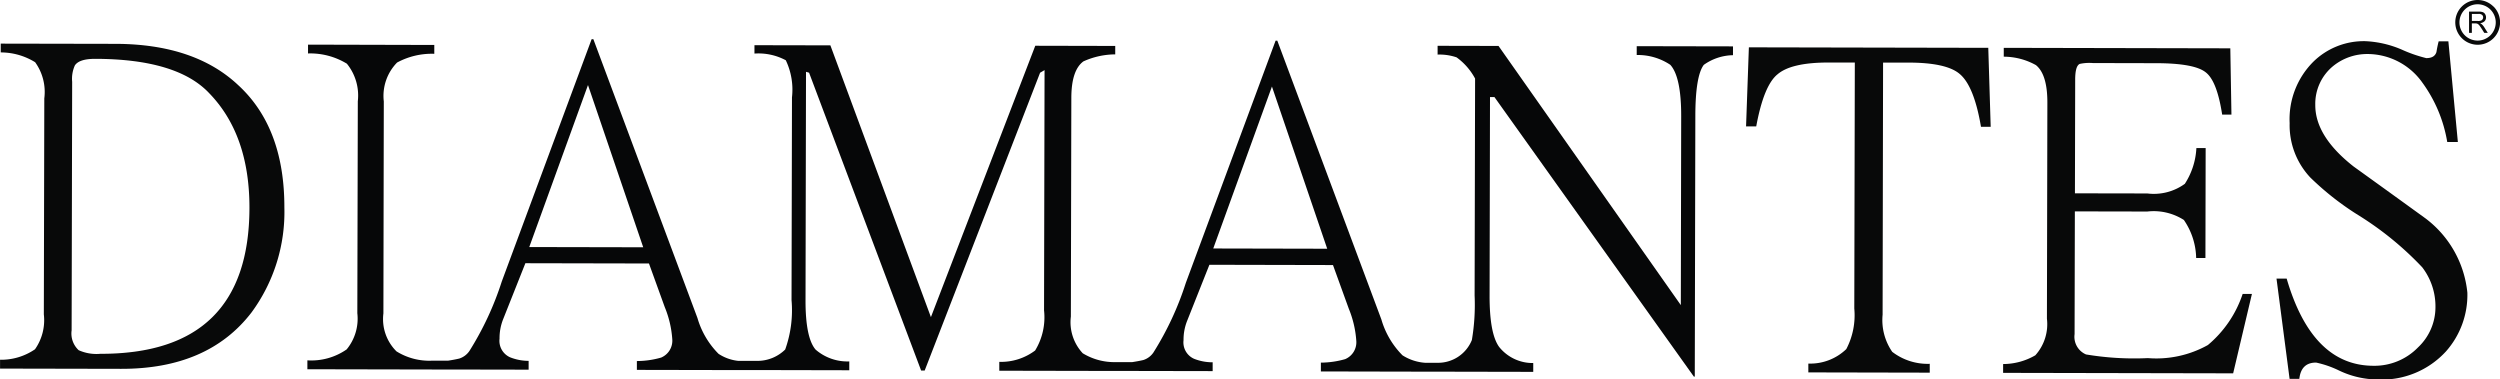 <svg xmlns="http://www.w3.org/2000/svg" width="191" height="28.99" viewBox="0 0 191 28.99"><defs><style>.a{fill:none;}.b{fill:#080909;}.c{fill:#060708;}</style></defs><g transform="translate(-4.727 -2.356)"><path class="a" d="M12.243,7.051c-.813,0-1.325.163-1.552.5A2.476,2.476,0,0,0,10.484,8.8L10.443,27.8a1.74,1.74,0,0,0,.538,1.514,3.306,3.306,0,0,0,1.652.276q11.371.029,11.4-11.141.007-5.6-3.084-8.782Q18.488,7.063,12.243,7.051Z" transform="translate(-0.245 -0.201)"/><path class="a" d="M51.454,9.143,46.972,21.519l8.707.017Z" transform="translate(-1.809 -0.291)"/><path class="a" d="M106.052,9.261l-4.484,12.374,8.706.019Z" transform="translate(-4.148 -0.296)"/><path class="a" d="M202.845,3.876a.273.273,0,0,0,.043-.146.239.239,0,0,0-.083-.19.379.379,0,0,0-.262-.075h-.516V4h.46a.671.671,0,0,0,.231-.029A.251.251,0,0,0,202.845,3.876Z" transform="translate(-8.45 -0.047)"/><path class="a" d="M203.406,3.106a1.382,1.382,0,1,0,0,1.961h0a1.386,1.386,0,0,0,0-1.959Zm-.479,1.774-.212-.338c-.063-.1-.116-.17-.154-.222a.591.591,0,0,0-.112-.112.328.328,0,0,0-.1-.042.624.624,0,0,0-.12-.009h-.248l0,.724h-.215l0-1.627.72,0a.984.984,0,0,1,.329.044.355.355,0,0,1,.181.155.461.461,0,0,1,.067.245.415.415,0,0,1-.11.292.576.576,0,0,1-.346.148.538.538,0,0,1,.129.082,1.083,1.083,0,0,1,.177.213l.28.446Z" transform="translate(-8.408 -0.015)"/><path class="b" d="M202.773,4.246a.526.526,0,0,0-.13-.082.572.572,0,0,0,.346-.148.411.411,0,0,0,.111-.292.461.461,0,0,0-.067-.245.355.355,0,0,0-.181-.155.961.961,0,0,0-.329-.044l-.72,0,0,1.626h.215l0-.723h.249a.624.624,0,0,1,.12.009.328.328,0,0,1,.1.042.592.592,0,0,1,.112.112c.039.052.091.126.154.222l.214.339h.268l-.279-.445A1.088,1.088,0,0,0,202.773,4.246Zm-.293-.251h-.461V3.457h.515a.387.387,0,0,1,.263.075.24.24,0,0,1,.082.19.276.276,0,0,1-.043.147.246.246,0,0,1-.125.1.674.674,0,0,1-.231.03Z" transform="translate(-8.441 -0.039)"/><path class="b" d="M180.258,28.88a8.077,8.077,0,0,1-4.586,1,22.285,22.285,0,0,1-4.726-.281,1.468,1.468,0,0,1-.873-1.55l.021-9.379,5.533.011a4.275,4.275,0,0,1,2.795.644,5.312,5.312,0,0,1,.94,2.905h.708l.017-8.4h-.708a5.527,5.527,0,0,1-.882,2.733,4.027,4.027,0,0,1-2.87.737L170.1,17.29l.019-8.672c0-.7.11-1.1.343-1.214a3.425,3.425,0,0,1,1.008-.067l4.859.011q2.869.006,3.742.682c.587.432,1.011,1.51,1.277,3.244l.709,0-.086-5.062-17.309-.037,0,.676a5.071,5.071,0,0,1,2.457.643q.88.712.875,2.87l-.034,16.5a3.553,3.553,0,0,1-.886,2.8,4.914,4.914,0,0,1-2.461.669l0,.674,17.575.036,1.434-6.066-.708,0A8.644,8.644,0,0,1,180.258,28.88Z" transform="translate(-6.848 -0.164)"/><path class="b" d="M197.814,19.179q-2.761-2-5.49-3.962-2.933-2.3-2.927-4.694a3.724,3.724,0,0,1,1.389-3,4.139,4.139,0,0,1,2.633-.9,5.148,5.148,0,0,1,4.146,2.168,10.67,10.67,0,0,1,1.914,4.556l.811,0-.725-7.692h-.742a8.01,8.01,0,0,0-.168.811c-.094.317-.352.471-.78.47a10.693,10.693,0,0,1-1.853-.642,7.9,7.9,0,0,0-2.768-.651,5.5,5.5,0,0,0-4.016,1.579,6.2,6.2,0,0,0-1.8,4.682,5.829,5.829,0,0,0,1.58,4.155A21.605,21.605,0,0,0,192.79,19a24.377,24.377,0,0,1,4.78,3.92A4.911,4.911,0,0,1,198.578,26a4.221,4.221,0,0,1-1.325,3.031,4.646,4.646,0,0,1-3.411,1.411q-4.691-.01-6.631-6.659l-.777,0,1,7.66.743,0c.093-.835.519-1.248,1.285-1.246a7.712,7.712,0,0,1,1.751.607,6.943,6.943,0,0,0,2.936.685,6.645,6.645,0,0,0,5.234-2.148,6.506,6.506,0,0,0,1.633-4.486A8.107,8.107,0,0,0,197.814,19.179Z" transform="translate(-7.782 -0.14)"/><path class="c" d="M39.986,30.72v0l6.179.012v-.673a3.813,3.813,0,0,1-1.422-.274,1.373,1.373,0,0,1-.8-1.419,3.925,3.925,0,0,1,.274-1.486l1.7-4.28,9.442.02,1.21,3.342a7.821,7.821,0,0,1,.57,2.431,1.4,1.4,0,0,1-.849,1.415,6.757,6.757,0,0,1-1.855.266l0,.675,6.559.013,1.44,0,.875,0h.566l6.788.015v-.674A3.714,3.714,0,0,1,68.09,29.2c-.517-.6-.774-1.868-.77-3.779l.037-17.445.235.069L76.152,30.8h.271L85.241,8.046l.341-.2L85.543,26.2a4.854,4.854,0,0,1-.681,3.068,4.334,4.334,0,0,1-2.738.868v.677l8.81.018v0l1.312,0v0l6.179.012,0-.674A3.813,3.813,0,0,1,97,29.9a1.37,1.37,0,0,1-.8-1.418A3.888,3.888,0,0,1,96.476,27l1.7-4.281,9.442.021,1.21,3.341a7.833,7.833,0,0,1,.57,2.432,1.4,1.4,0,0,1-.849,1.415,6.839,6.839,0,0,1-1.856.267l0,.673,8,.017.876,0,7.349.015,0-.674A3.279,3.279,0,0,1,120.316,29q-.742-1.011-.734-3.945l.032-15.148h.34L135.19,31.264h.069l.043-19.871c0-2.074.219-3.385.647-3.948a3.943,3.943,0,0,1,2.23-.738V6.033l-7.356-.015v.675a4.457,4.457,0,0,1,2.566.749c.557.612.837,1.925.832,3.953L134.193,25.8,120.265,6l-4.654-.01V6.66a4.055,4.055,0,0,1,1.45.212,4.794,4.794,0,0,1,1.414,1.62l-.037,16.566a16.1,16.1,0,0,1-.209,3.409,2.785,2.785,0,0,1-2.64,1.74l-.929,0a3.694,3.694,0,0,1-1.731-.57,6.4,6.4,0,0,1-1.613-2.738l-7.951-21.3h-.132L96.376,24.1A23.339,23.339,0,0,1,93.9,29.42a1.469,1.469,0,0,1-.771.576c-.284.067-.569.116-.854.161l-1.4,0A4.625,4.625,0,0,1,88.5,29.48a3.472,3.472,0,0,1-.908-2.8l.036-16.7q0-2.123.922-2.8a5.967,5.967,0,0,1,2.432-.536V6l-6.109-.014L76.9,26.719,69.219,5.955l-5.8-.012v.64a4.424,4.424,0,0,1,2.394.511,5.218,5.218,0,0,1,.472,2.834l-.034,15.489a8.9,8.9,0,0,1-.484,3.776,3.025,3.025,0,0,1-2.151.868l-1.429,0a3.359,3.359,0,0,1-1.511-.538,6.386,6.386,0,0,1-1.613-2.738l-7.952-21.3h-.133L44.116,23.989a23.326,23.326,0,0,1-2.477,5.319,1.484,1.484,0,0,1-.773.576c-.284.067-.57.118-.854.161l-1.217,0a4.738,4.738,0,0,1-2.725-.71,3.471,3.471,0,0,1-1-2.9L35.1,10.237a3.644,3.644,0,0,1,1.015-2.969A5.574,5.574,0,0,1,38.958,6.6V5.925L29.311,5.9v.674a5.365,5.365,0,0,1,2.969.783,3.859,3.859,0,0,1,.835,2.87l-.037,16.191a3.693,3.693,0,0,1-.816,2.767,4.728,4.728,0,0,1-3,.836V30.7l9.651.02ZM102.954,9.1l4.223,12.393-8.707-.019ZM50.7,8.987,54.92,21.382l-8.706-.018Z" transform="translate(-1.051 -0.134)"/><path class="b" d="M146.5,8.195q1.047-.9,3.882-.9l2.022,0-.04,18.794a5.565,5.565,0,0,1-.611,3.1,3.969,3.969,0,0,1-2.9,1.106l0,.674,9.276.02,0-.675a4.448,4.448,0,0,1-2.866-.915,4.269,4.269,0,0,1-.736-2.834L154.563,7.3l1.958,0q2.866.006,3.878.854,1.113.91,1.644,4.051l.742,0L162.6,6.172,144.31,6.134l-.215,6.04.777,0C145.257,10.081,145.8,8.759,146.5,8.195Z" transform="translate(-5.969 -0.162)"/><path class="b" d="M203.623,2.861a1.709,1.709,0,0,0-2.418-.008h0l0,0a1.711,1.711,0,1,0,2.419,0h0ZM203.39,5.05h0a1.387,1.387,0,1,1,0-1.961l0,0a1.388,1.388,0,0,1,0,1.96Z" transform="translate(-8.393 0)"/><path class="b" d="M22.93,9.013q-3.335-3.141-9.374-3.158L4.783,5.838l0,.672a4.985,4.985,0,0,1,2.629.749,3.889,3.889,0,0,1,.7,2.764l-.036,16.5A3.86,3.86,0,0,1,7.4,29.19a4.561,4.561,0,0,1-2.669.8v.675l9.248.019q6.64.014,9.958-4.3a12.94,12.94,0,0,0,2.516-8.021Q26.463,12.261,22.93,9.013ZM12.389,29.536a3.315,3.315,0,0,1-1.652-.276,1.74,1.74,0,0,1-.538-1.514L10.24,8.752A2.476,2.476,0,0,1,10.448,7.5C10.675,7.163,11.187,7,12,7q6.244.013,8.7,2.614,3.093,3.177,3.085,8.781-.023,11.17-11.4,11.141Z" transform="translate(0 -0.149)"/></g></svg>
